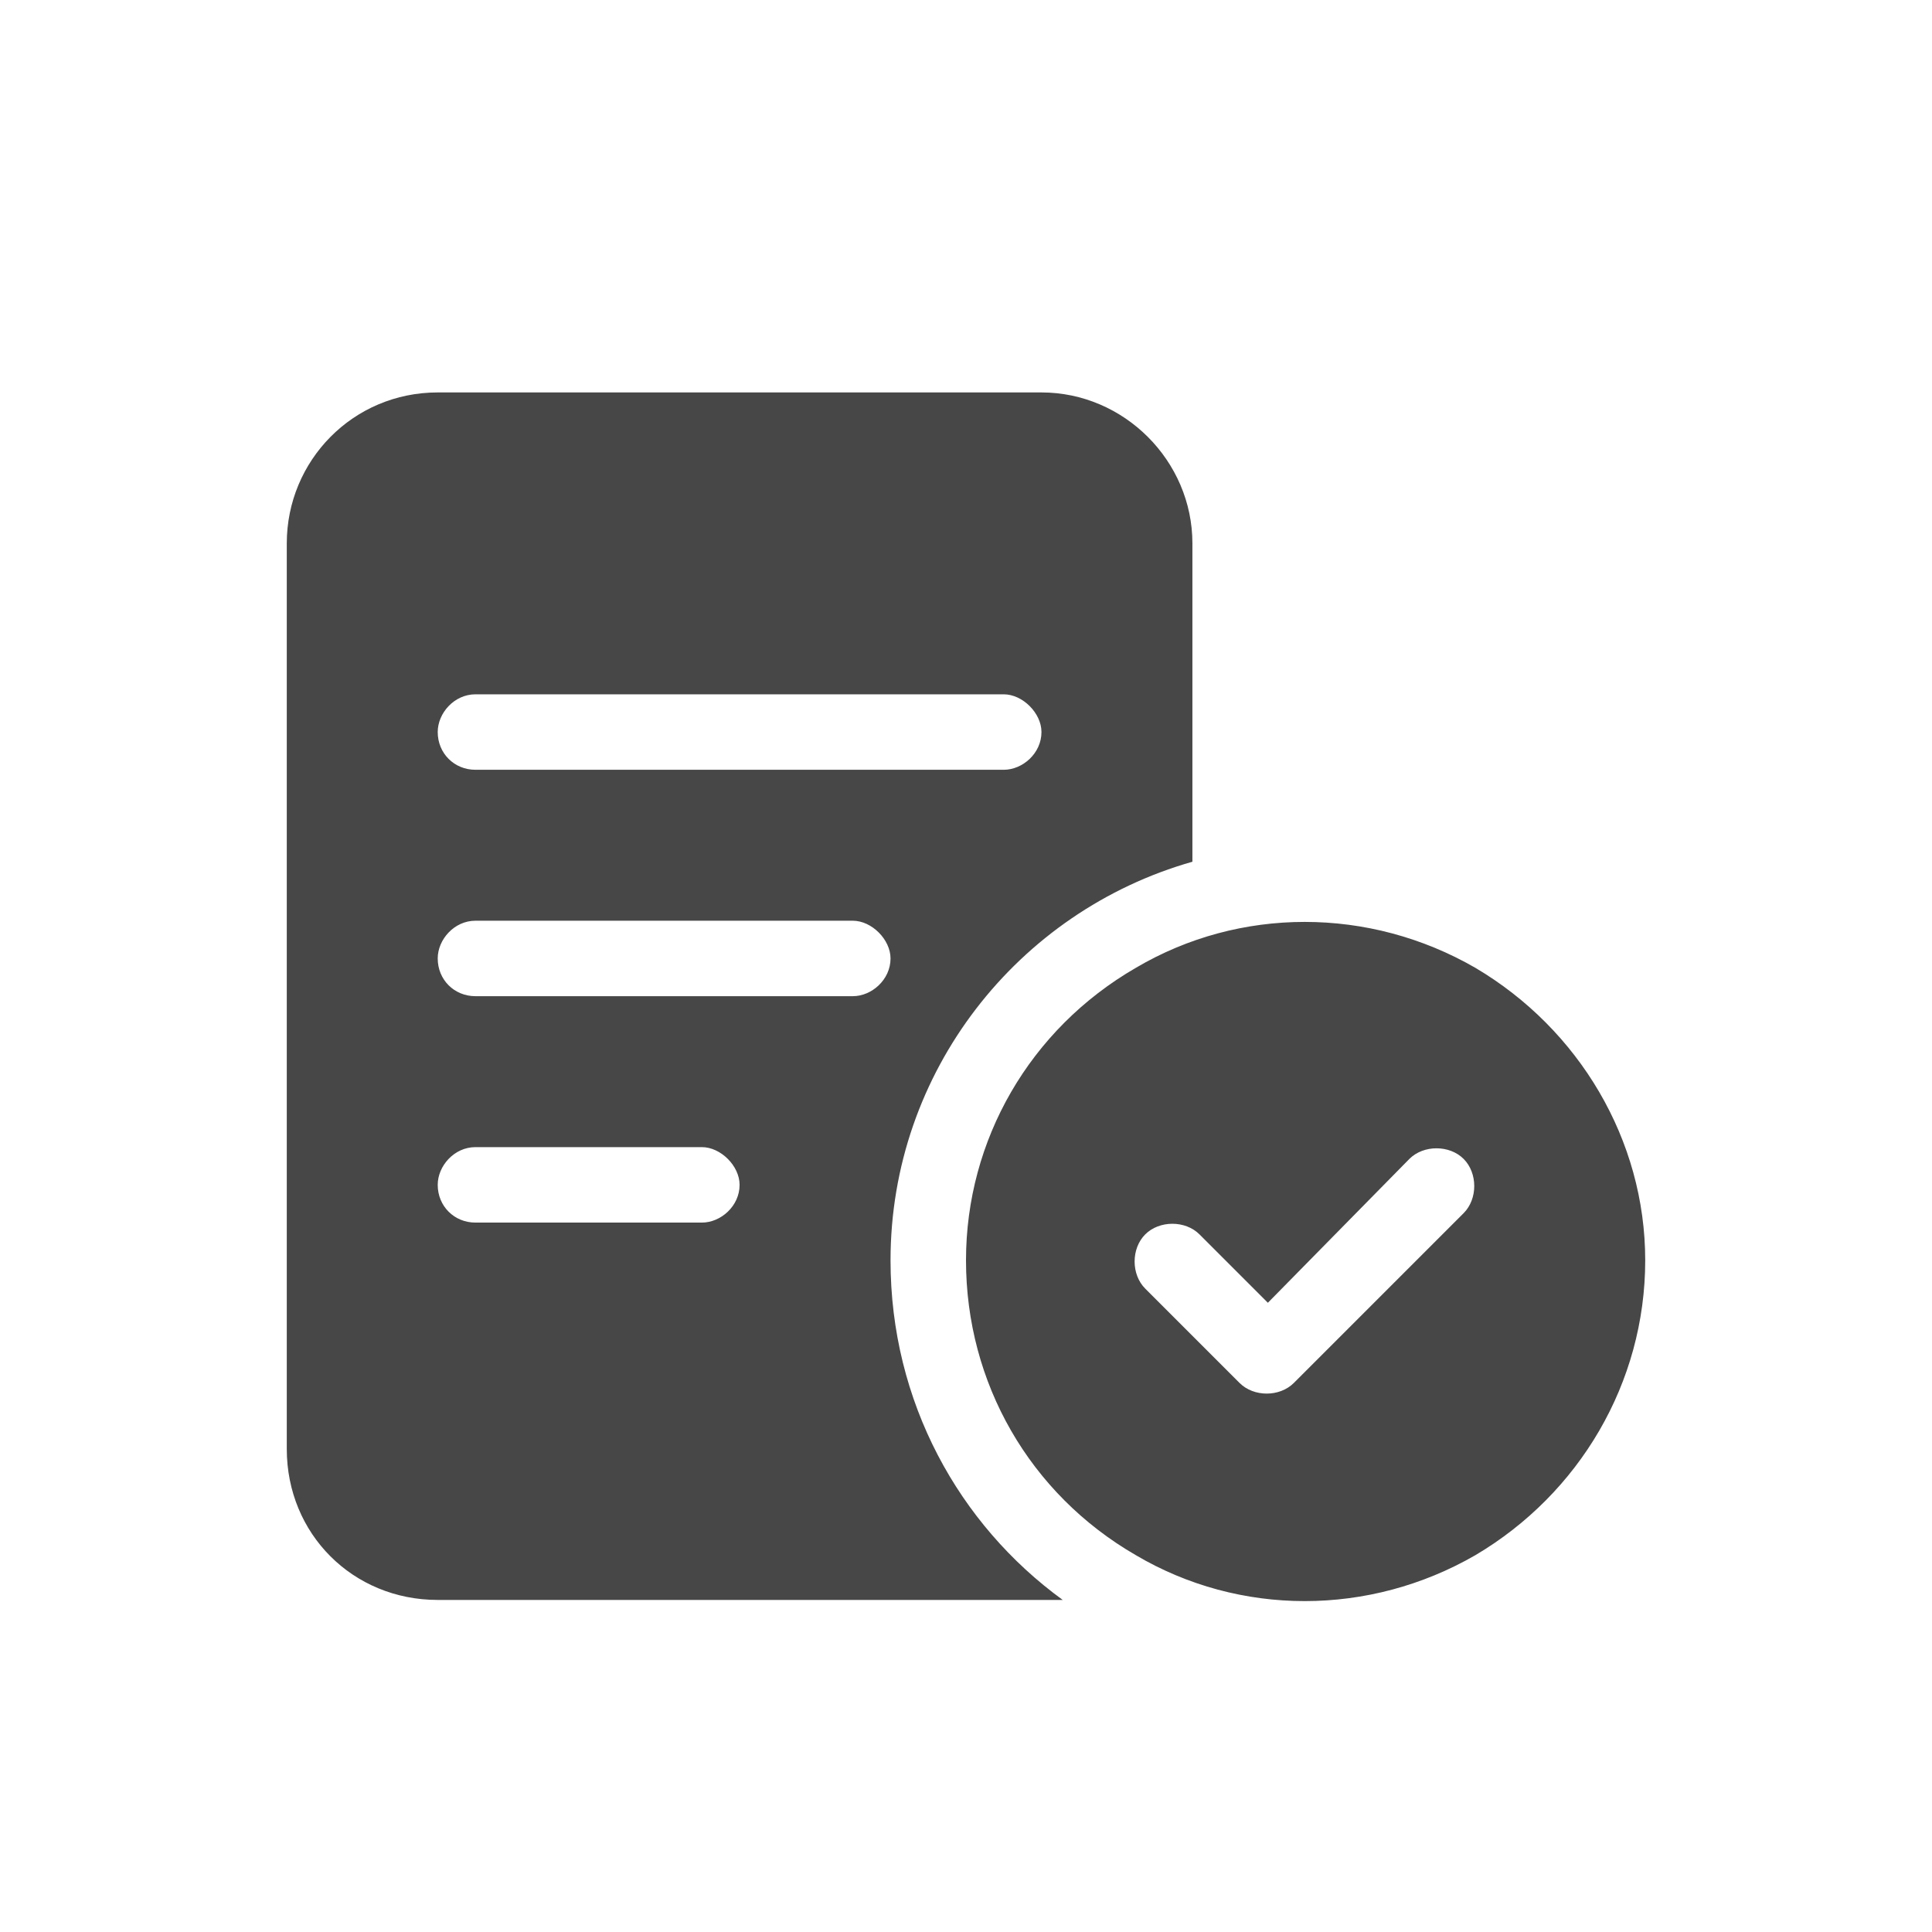 <svg width="32" height="32" viewBox="0 0 32 32" fill="none" xmlns="http://www.w3.org/2000/svg">
<g id="standalone / md / memo-circle-check-md / fill">
<path id="icon" d="M4.75 9C4.75 7.633 5.844 6.5 7.25 6.5H17.25C18.617 6.5 19.75 7.633 19.75 9V14.273C16.859 15.094 14.75 17.75 14.75 20.875C14.75 23.219 15.883 25.25 17.602 26.5C17.484 26.5 17.367 26.5 17.25 26.5H7.25C5.844 26.5 4.75 25.406 4.75 24V9ZM7.25 12.125C7.25 12.477 7.523 12.75 7.875 12.75H16.625C16.938 12.75 17.25 12.477 17.25 12.125C17.25 11.812 16.938 11.5 16.625 11.5H7.875C7.523 11.5 7.25 11.812 7.25 12.125ZM7.875 15.25C7.523 15.25 7.25 15.562 7.25 15.875C7.25 16.227 7.523 16.5 7.875 16.5H14.125C14.438 16.5 14.75 16.227 14.75 15.875C14.75 15.562 14.438 15.25 14.125 15.25H7.875ZM7.875 19C7.523 19 7.25 19.312 7.25 19.625C7.25 19.977 7.523 20.25 7.875 20.25H11.625C11.938 20.25 12.25 19.977 12.25 19.625C12.25 19.312 11.938 19 11.625 19H7.875ZM16 20.875C16 18.883 17.055 17.047 18.812 16.031C20.531 15.016 22.68 15.016 24.438 16.031C26.156 17.047 27.25 18.883 27.25 20.875C27.25 22.906 26.156 24.742 24.438 25.758C22.68 26.773 20.531 26.773 18.812 25.758C17.055 24.742 16 22.906 16 20.875ZM23.344 19.195L21 21.578L19.867 20.445C19.633 20.211 19.203 20.211 18.969 20.445C18.734 20.68 18.734 21.109 18.969 21.344L20.531 22.906C20.766 23.141 21.195 23.141 21.43 22.906L24.242 20.094C24.477 19.859 24.477 19.43 24.242 19.195C24.008 18.961 23.578 18.961 23.344 19.195Z" fill="black" fill-opacity="0.72"/>
</g>
</svg>
